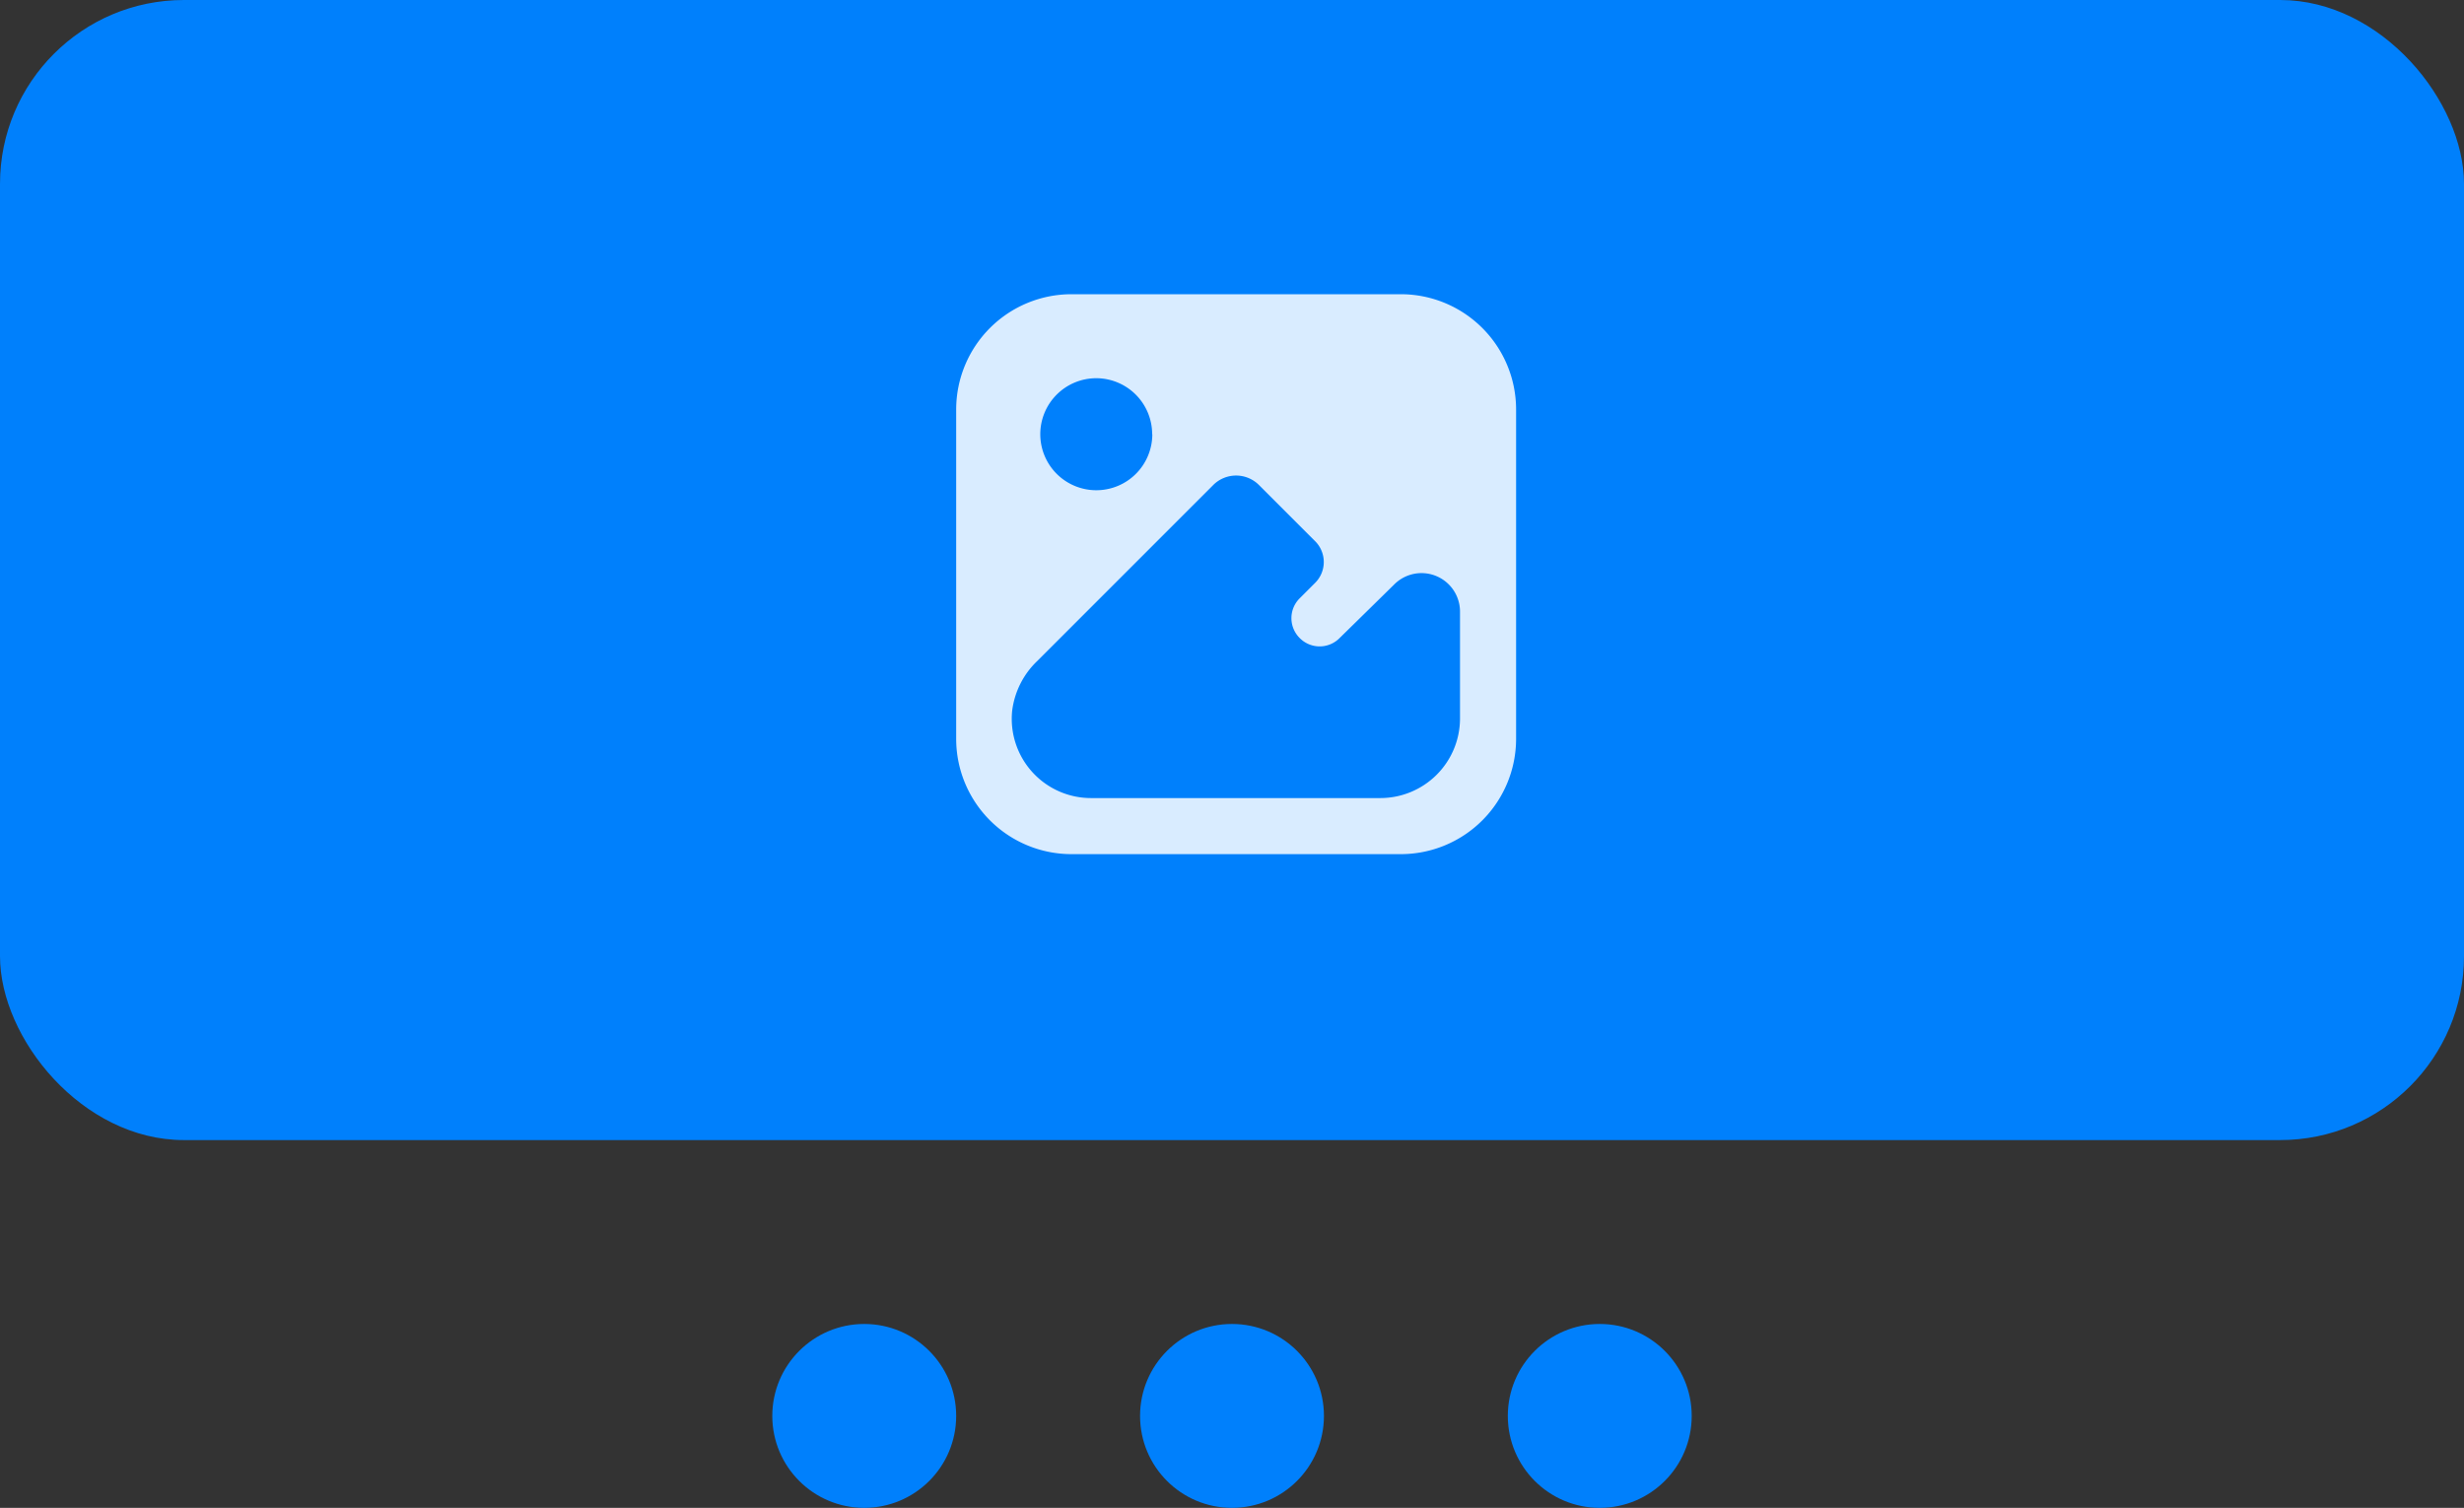 <svg xmlns="http://www.w3.org/2000/svg" width="67" height="41" viewBox="0 0 67 41">
  <rect x="0" y="0" width="67" height="41" fill="#333333" stroke="none"/>
  <g id="Grupo_5399" data-name="Grupo 5399" transform="translate(-1500.488 228)">
    <rect id="Retângulo_1147" data-name="Retângulo 1147" width="67" height="31" rx="5" transform="translate(1500.488 -228)" fill="#0080fc"/>
    <path id="Caminho_15812" data-name="Caminho 15812" d="M4,7.136v8.953a3.136,3.136,0,0,0,3.136,3.136h8.953a3.136,3.136,0,0,0,3.136-3.136V7.136A3.136,3.136,0,0,0,16.089,4H7.136A3.136,3.136,0,0,0,4,7.136Zm8.233,2.052,1.523,1.523a.8.8,0,0,1,0,1.142l-.415.415a.761.761,0,0,0,0,1.081h0a.761.761,0,0,0,1.085,0l.993-.974.5-.491a1.047,1.047,0,0,1,1.781.761v2.912A2.166,2.166,0,0,1,15.537,17.7H7.677a2.154,2.154,0,0,1-2.154-2.379,2.257,2.257,0,0,1,.685-1.351l4.785-4.785A.879.879,0,0,1,12.233,9.188Zm-2.9-1.382A1.523,1.523,0,1,1,7.806,6.284,1.523,1.523,0,0,1,9.329,7.806Z" transform="translate(1522.488 -224)" fill="#fff" opacity="0.849"/>
    <circle id="Elipse_290" data-name="Elipse 290" cx="2.5" cy="2.5" r="2.5" transform="translate(1521.488 -192)" fill="#0080fc"/>
    <circle id="Elipse_291" data-name="Elipse 291" cx="2.5" cy="2.5" r="2.5" transform="translate(1531.488 -192)" fill="#0080fc"/>
    <circle id="Elipse_292" data-name="Elipse 292" cx="2.5" cy="2.5" r="2.5" transform="translate(1541.488 -192)" fill="#0080fc"/>
  </g>
</svg>
